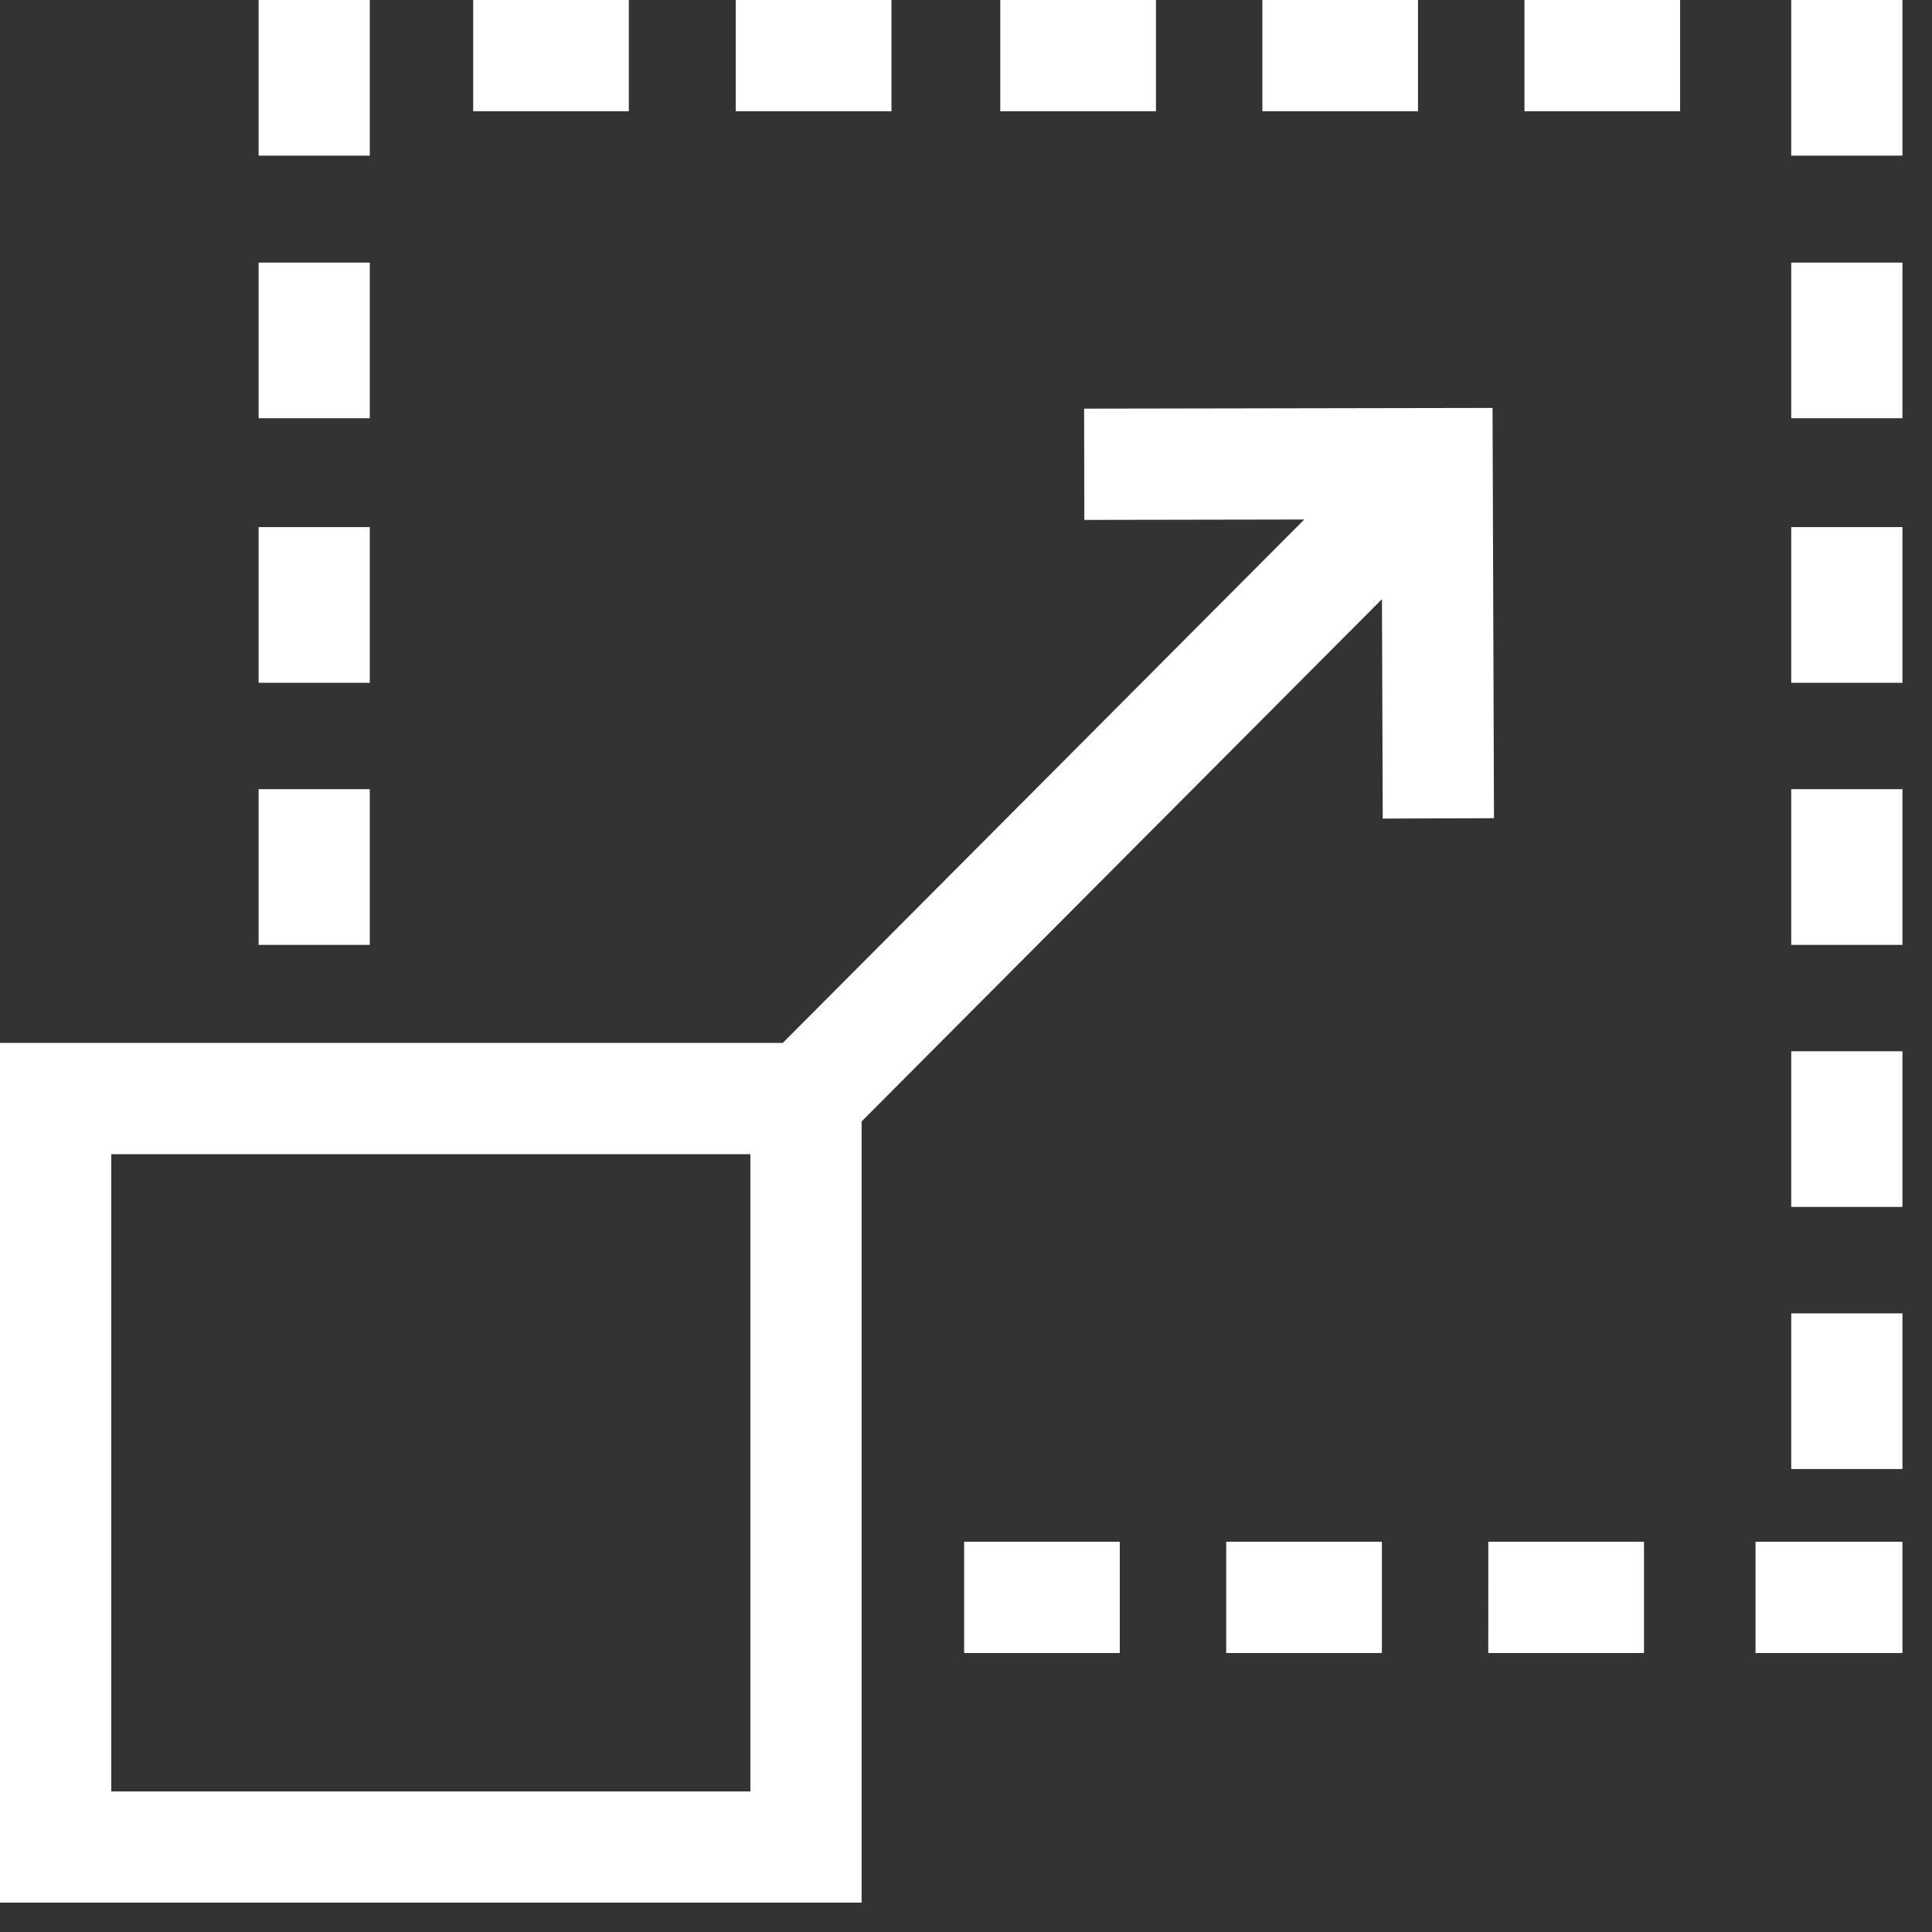 <svg xmlns="http://www.w3.org/2000/svg" width="50" height="50" viewBox="0 0 50 50"><rect x="0" y="0" width="50" height="50" fill="#333333" stroke="none"/><g><g><g><path fill="#fff" d="M19.42 46.362H2.88V29.87H19.42zm19.244-25.187l-.037-10.618-10.57.019.005 2.879 5.692-.01L20.259 26.99H-.001v22.25h22.3V29.022l13.466-13.516.02 5.679z"/></g><g><path fill="#fff" d="M6.693 13.641H9.57v4.03H6.693z"/></g><g><path fill="#fff" d="M6.693 6.796H9.57v4.028H6.693z"/></g><g><path fill="#fff" d="M6.693 0H9.57v4.028H6.693z"/></g><g><path fill="#fff" d="M6.693 20.424H9.57v4.029H6.693z"/></g><g><path fill="#fff" d="M46.357 13.641h2.878v4.03h-2.878z"/></g><g><path fill="#fff" d="M46.357 6.796h2.878v4.028h-2.878z"/></g><g><path fill="#fff" d="M46.357 0h2.878v4.028h-2.878z"/></g><g><path fill="#fff" d="M46.357 20.424h2.878v4.029h-2.878z"/></g><g><path fill="#fff" d="M46.357 27.207h2.878v4.028h-2.878z"/></g><g><path fill="#fff" d="M46.357 33.99h2.878v4.028h-2.878z"/></g><g><path fill="#fff" d="M25.887 0h4.029v2.88h-4.029z"/></g><g><path fill="#fff" d="M19.041 0h4.03v2.88h-4.03z"/></g><g><path fill="#fff" d="M12.246 0h4.028v2.88h-4.028z"/></g><g><path fill="#fff" d="M32.67 0h4.028v2.88H32.67z"/></g><g><path fill="#fff" d="M39.453 0h4.028v2.88h-4.028z"/></g><g><path fill="#fff" d="M24.952 39.9h4.028v2.88h-4.028z"/></g><g><path fill="#fff" d="M31.734 39.9h4.029v2.88h-4.029z"/></g><g><path fill="#fff" d="M38.517 39.9h4.029v2.88h-4.03z"/></g><g><path fill="#fff" d="M45.433 39.9h3.802v2.88h-3.802z"/></g></g></g></svg>